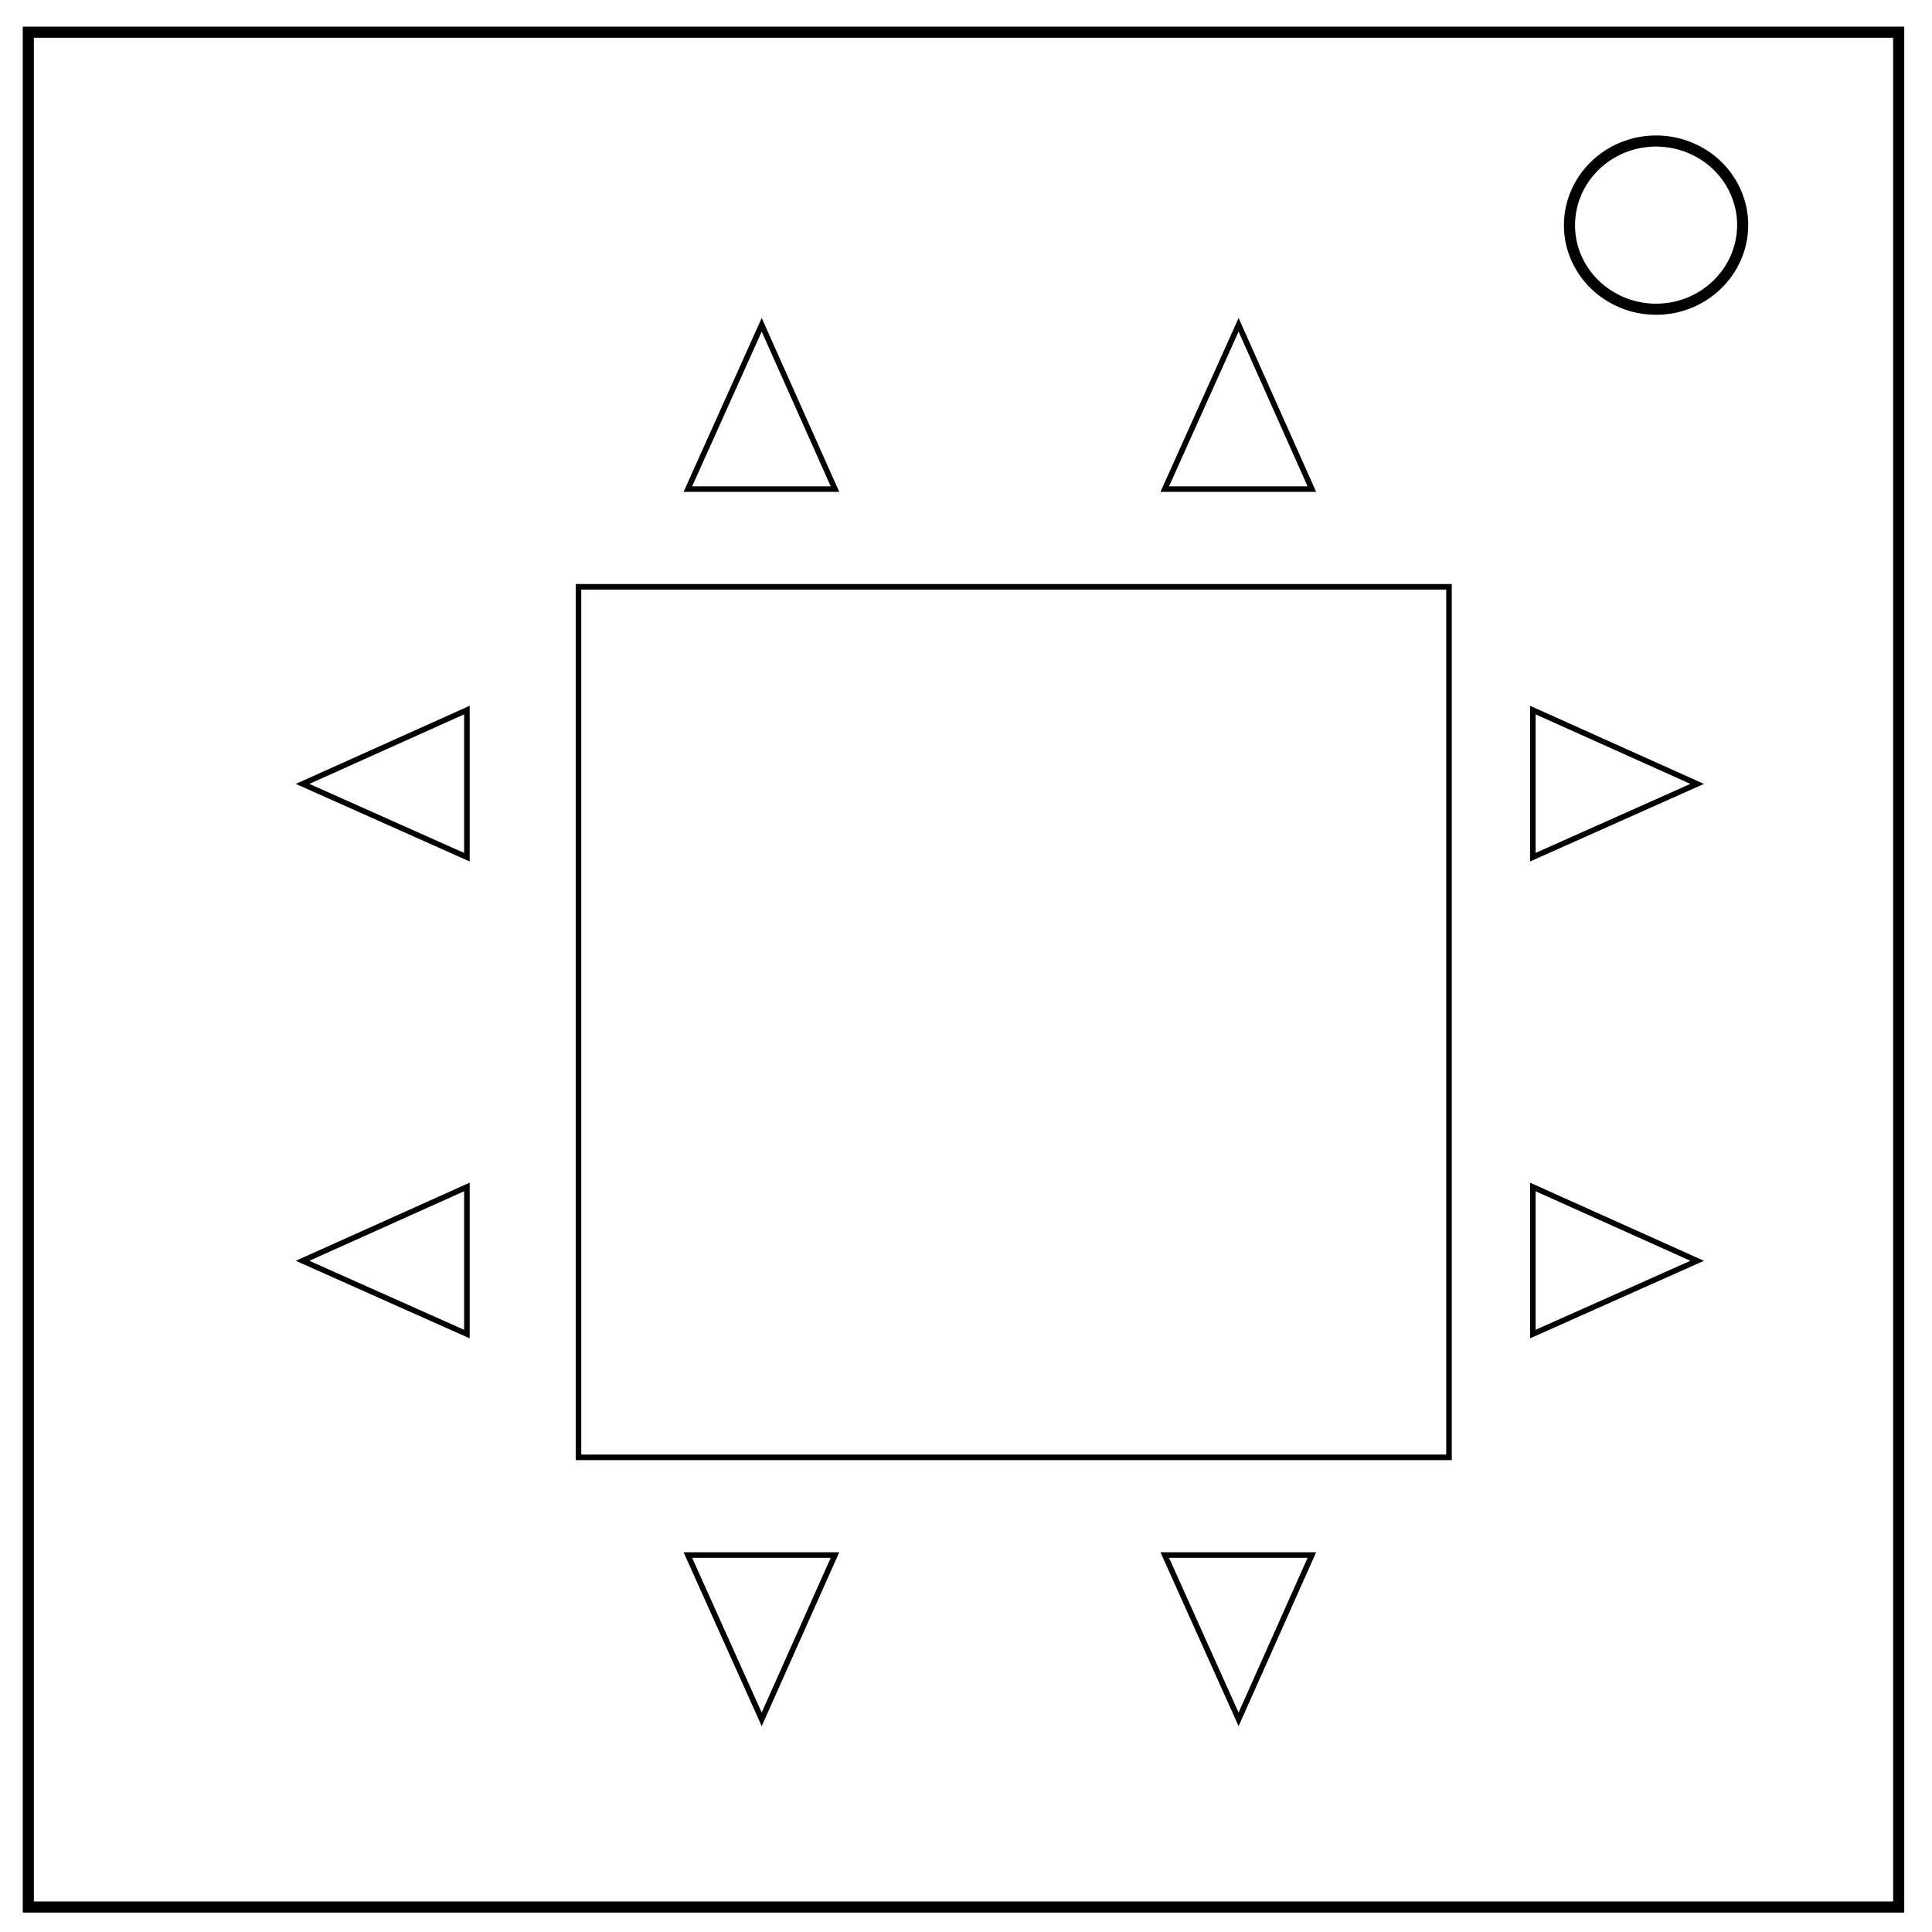 <svg version="1.1" id="Layer_1" xmlns="http://www.w3.org/2000/svg" x="0" y="0" viewBox="0 0 348 348" xml:space="preserve"><style>.st0,.st1{fill:none;stroke:#000}.st0{stroke-width:2}.st1{stroke-miterlimit:10}</style><path class="st0" d="M5.1 5.8H342v337.7H5.1V5.8z"/><path class="st0" d="M282.7 40.6c0-8.4 7-15.2 15.6-15.2 4.1 0 8.1 1.6 11 4.4 2.9 2.8 4.6 6.7 4.6 10.7 0 8.4-7 15.2-15.6 15.2s-15.6-6.8-15.6-15.1z"/><path class="st1" d="M104.2 105.7H261v156.8H104.2zM123.9 88.1h26.5l-13.2-29.6zM209.8 88.1h26.5l-13.2-29.6zM236.3 280.1h-26.5l13.3 29.6zM150.4 280.1h-26.5l13.3 29.6zM276.1 127.9v26.5l29.6-13.2zM276.1 213.8v26.5l29.6-13.2zM84.1 240.3v-26.5l-29.6 13.3zM84.1 154.4v-26.5l-29.6 13.3z"/></svg>